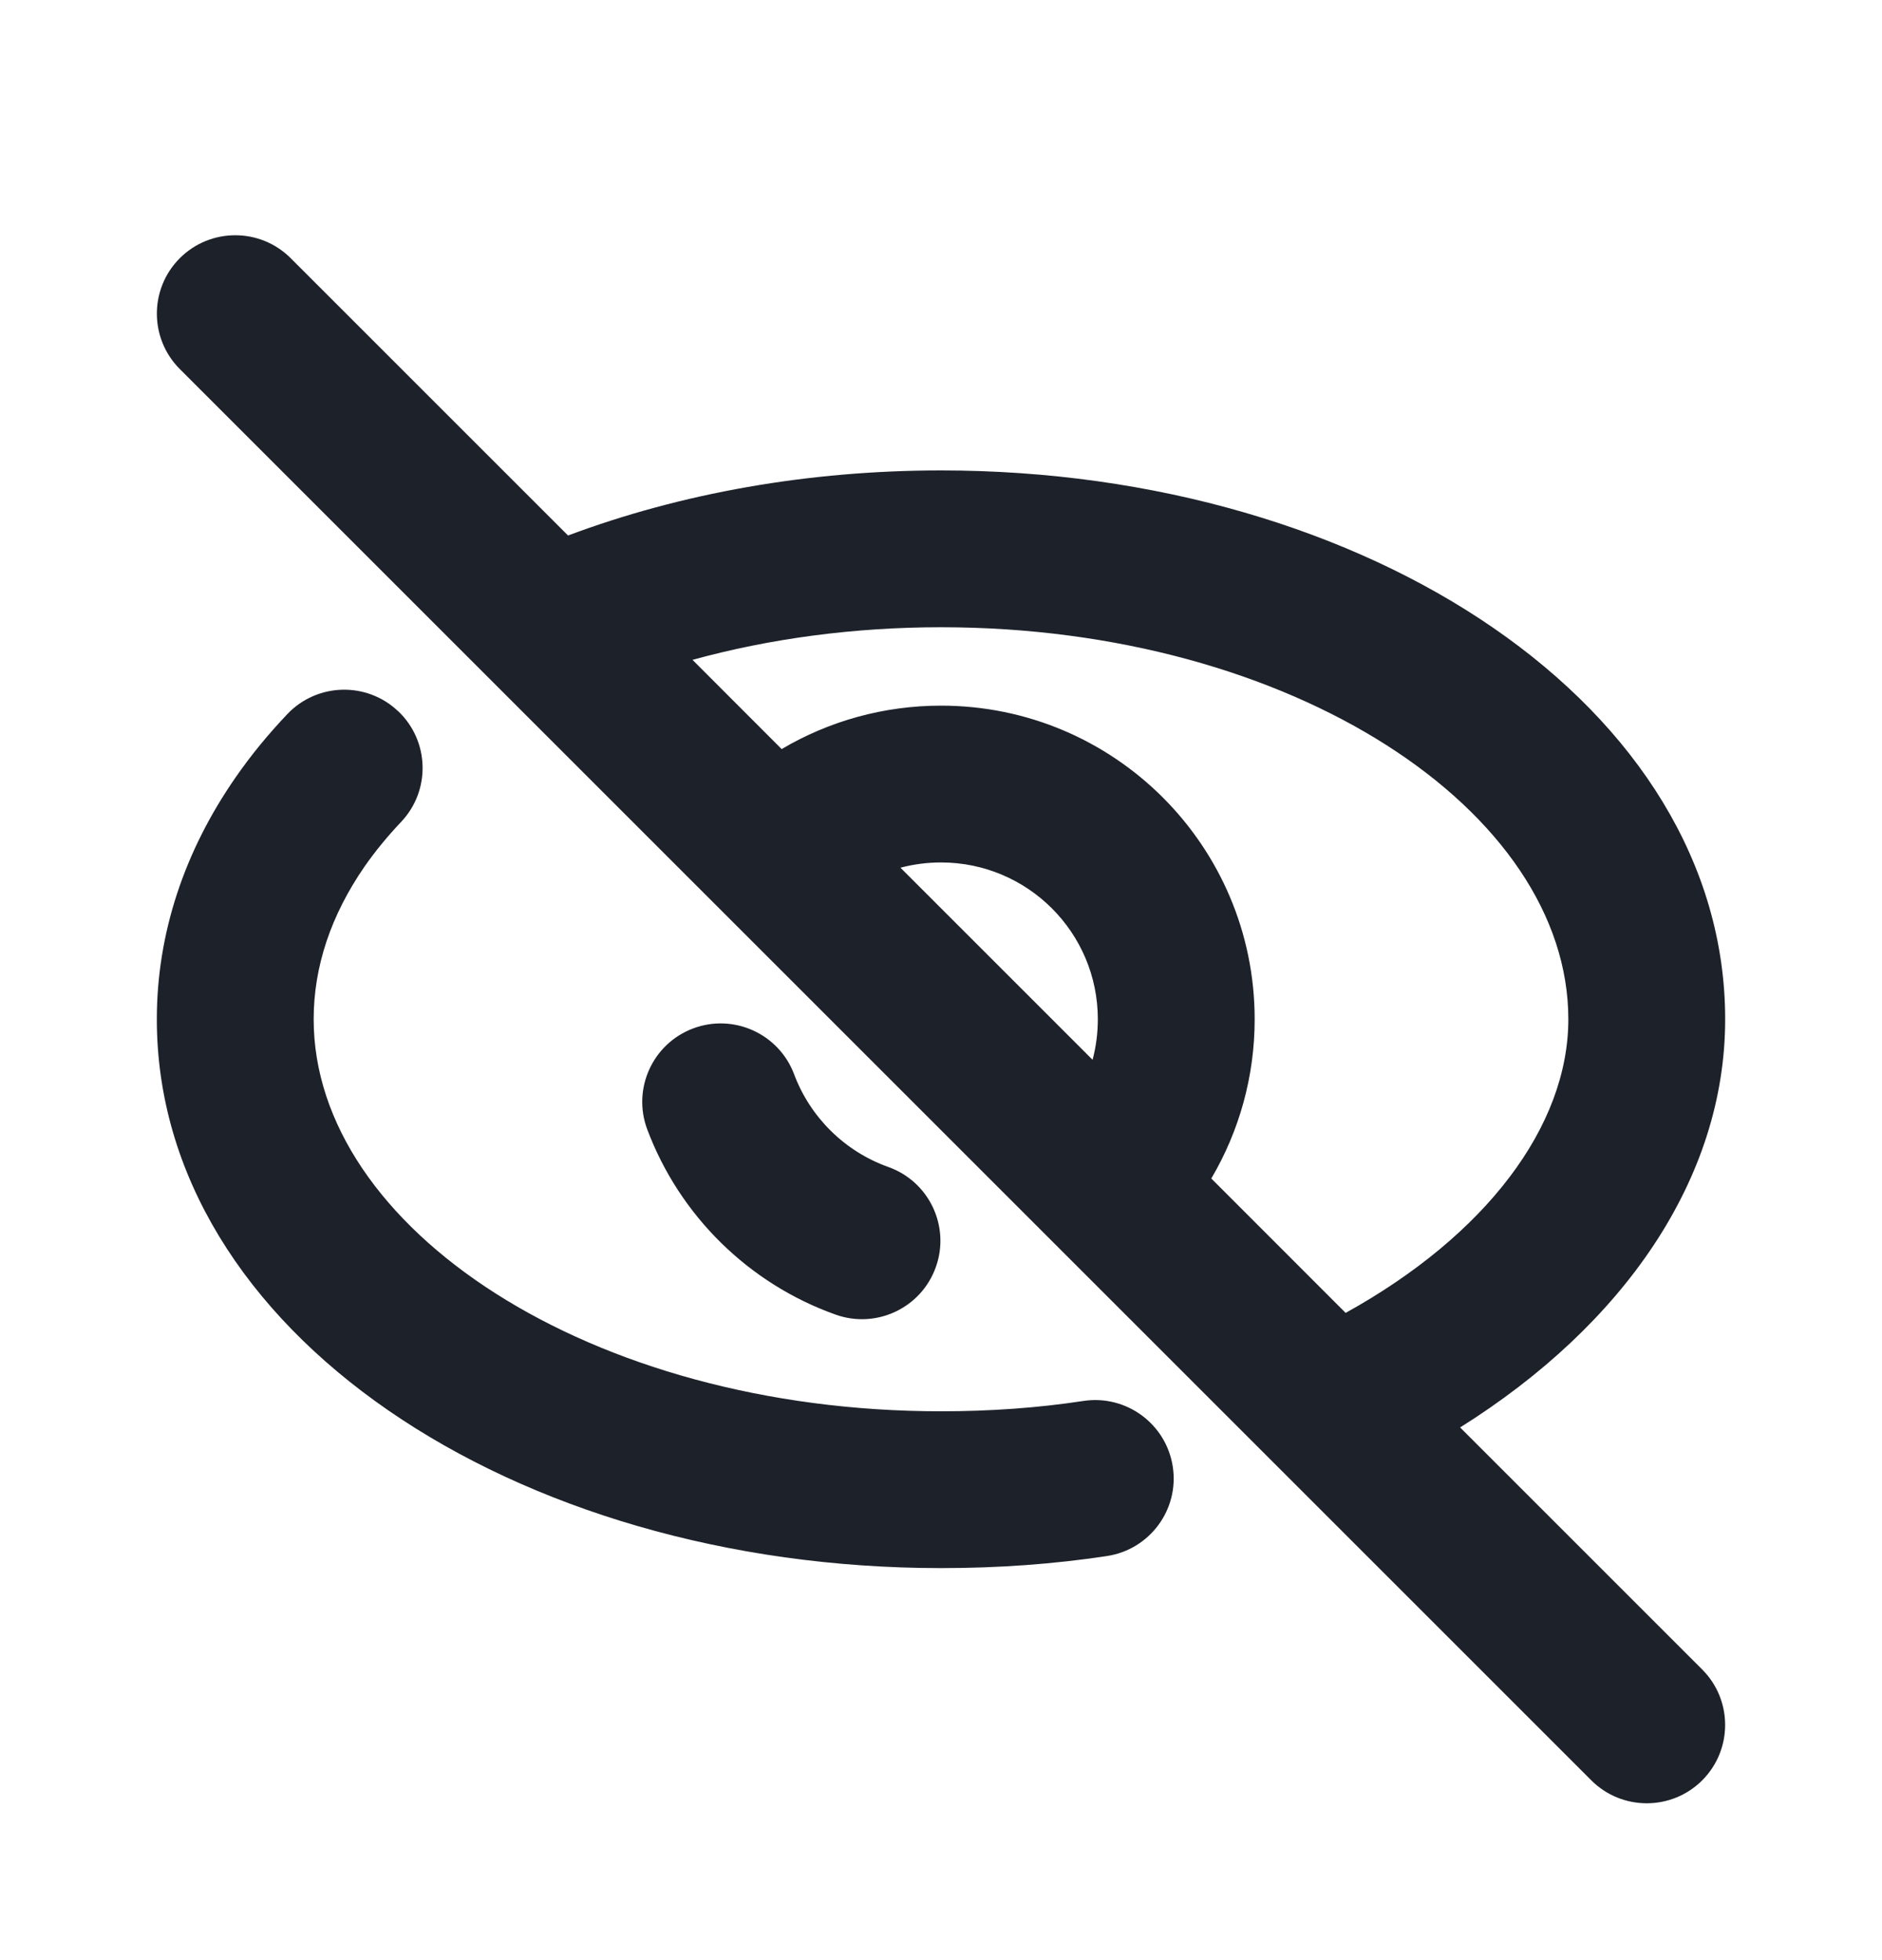 <svg xmlns="http://www.w3.org/2000/svg" width="24" height="25" viewBox="0 0 24 25">
    <g fill="none" fill-rule="evenodd">
        <path fill="#1D2129" d="M2.293 2.293c.39-.39 1.024-.39 1.414 0L7.244 5.83C8.69 5.288 10.315 5 12 5c5.458 0 10 3.028 10 7 0 2.034-1.294 3.898-3.38 5.206l3.087 3.087c.39.39.39 1.024 0 1.414-.39.39-1.024.39-1.414 0l-18-18c-.39-.39-.39-1.024 0-1.414zM5.077 8.07c.401.38.418 1.013.037 1.414-.174.184-.33.374-.465.568C4.22 10.673 4 11.33 4 12c0 2.656 3.516 5 8 5 .637 0 1.24-.044 1.817-.132.546-.082 1.056.293 1.139.84.083.545-.293 1.055-.839 1.138-.678.103-1.382.154-2.117.154-5.458 0-10-3.028-10-7 0-1.092.35-2.143 1.006-3.087.194-.28.414-.548.658-.805.38-.4 1.013-.417 1.413-.037zm5.05 4.632c.206.55.648.985 1.201 1.182.52.185.792.757.606 1.277-.185.52-.757.792-1.278.606-1.107-.394-1.989-1.262-2.402-2.362-.194-.517.068-1.094.585-1.288.517-.194 1.094.068 1.288.585zM12 7c-1.108 0-2.181.144-3.169.416l1.137 1.138C10.575 8.195 11.273 8 12 8c2.21 0 4 1.79 4 4 0 .726-.195 1.423-.553 2.031l1.713 1.714C18.953 14.753 20 13.361 20 12c0-2.656-3.516-5-8-5zm0 3c-.177 0-.35.023-.517.067l2.45 2.45c.044-.166.067-.34.067-.517 0-1.105-.895-2-2-2z" transform="translate(0 1)"/>
    </g>
</svg>
